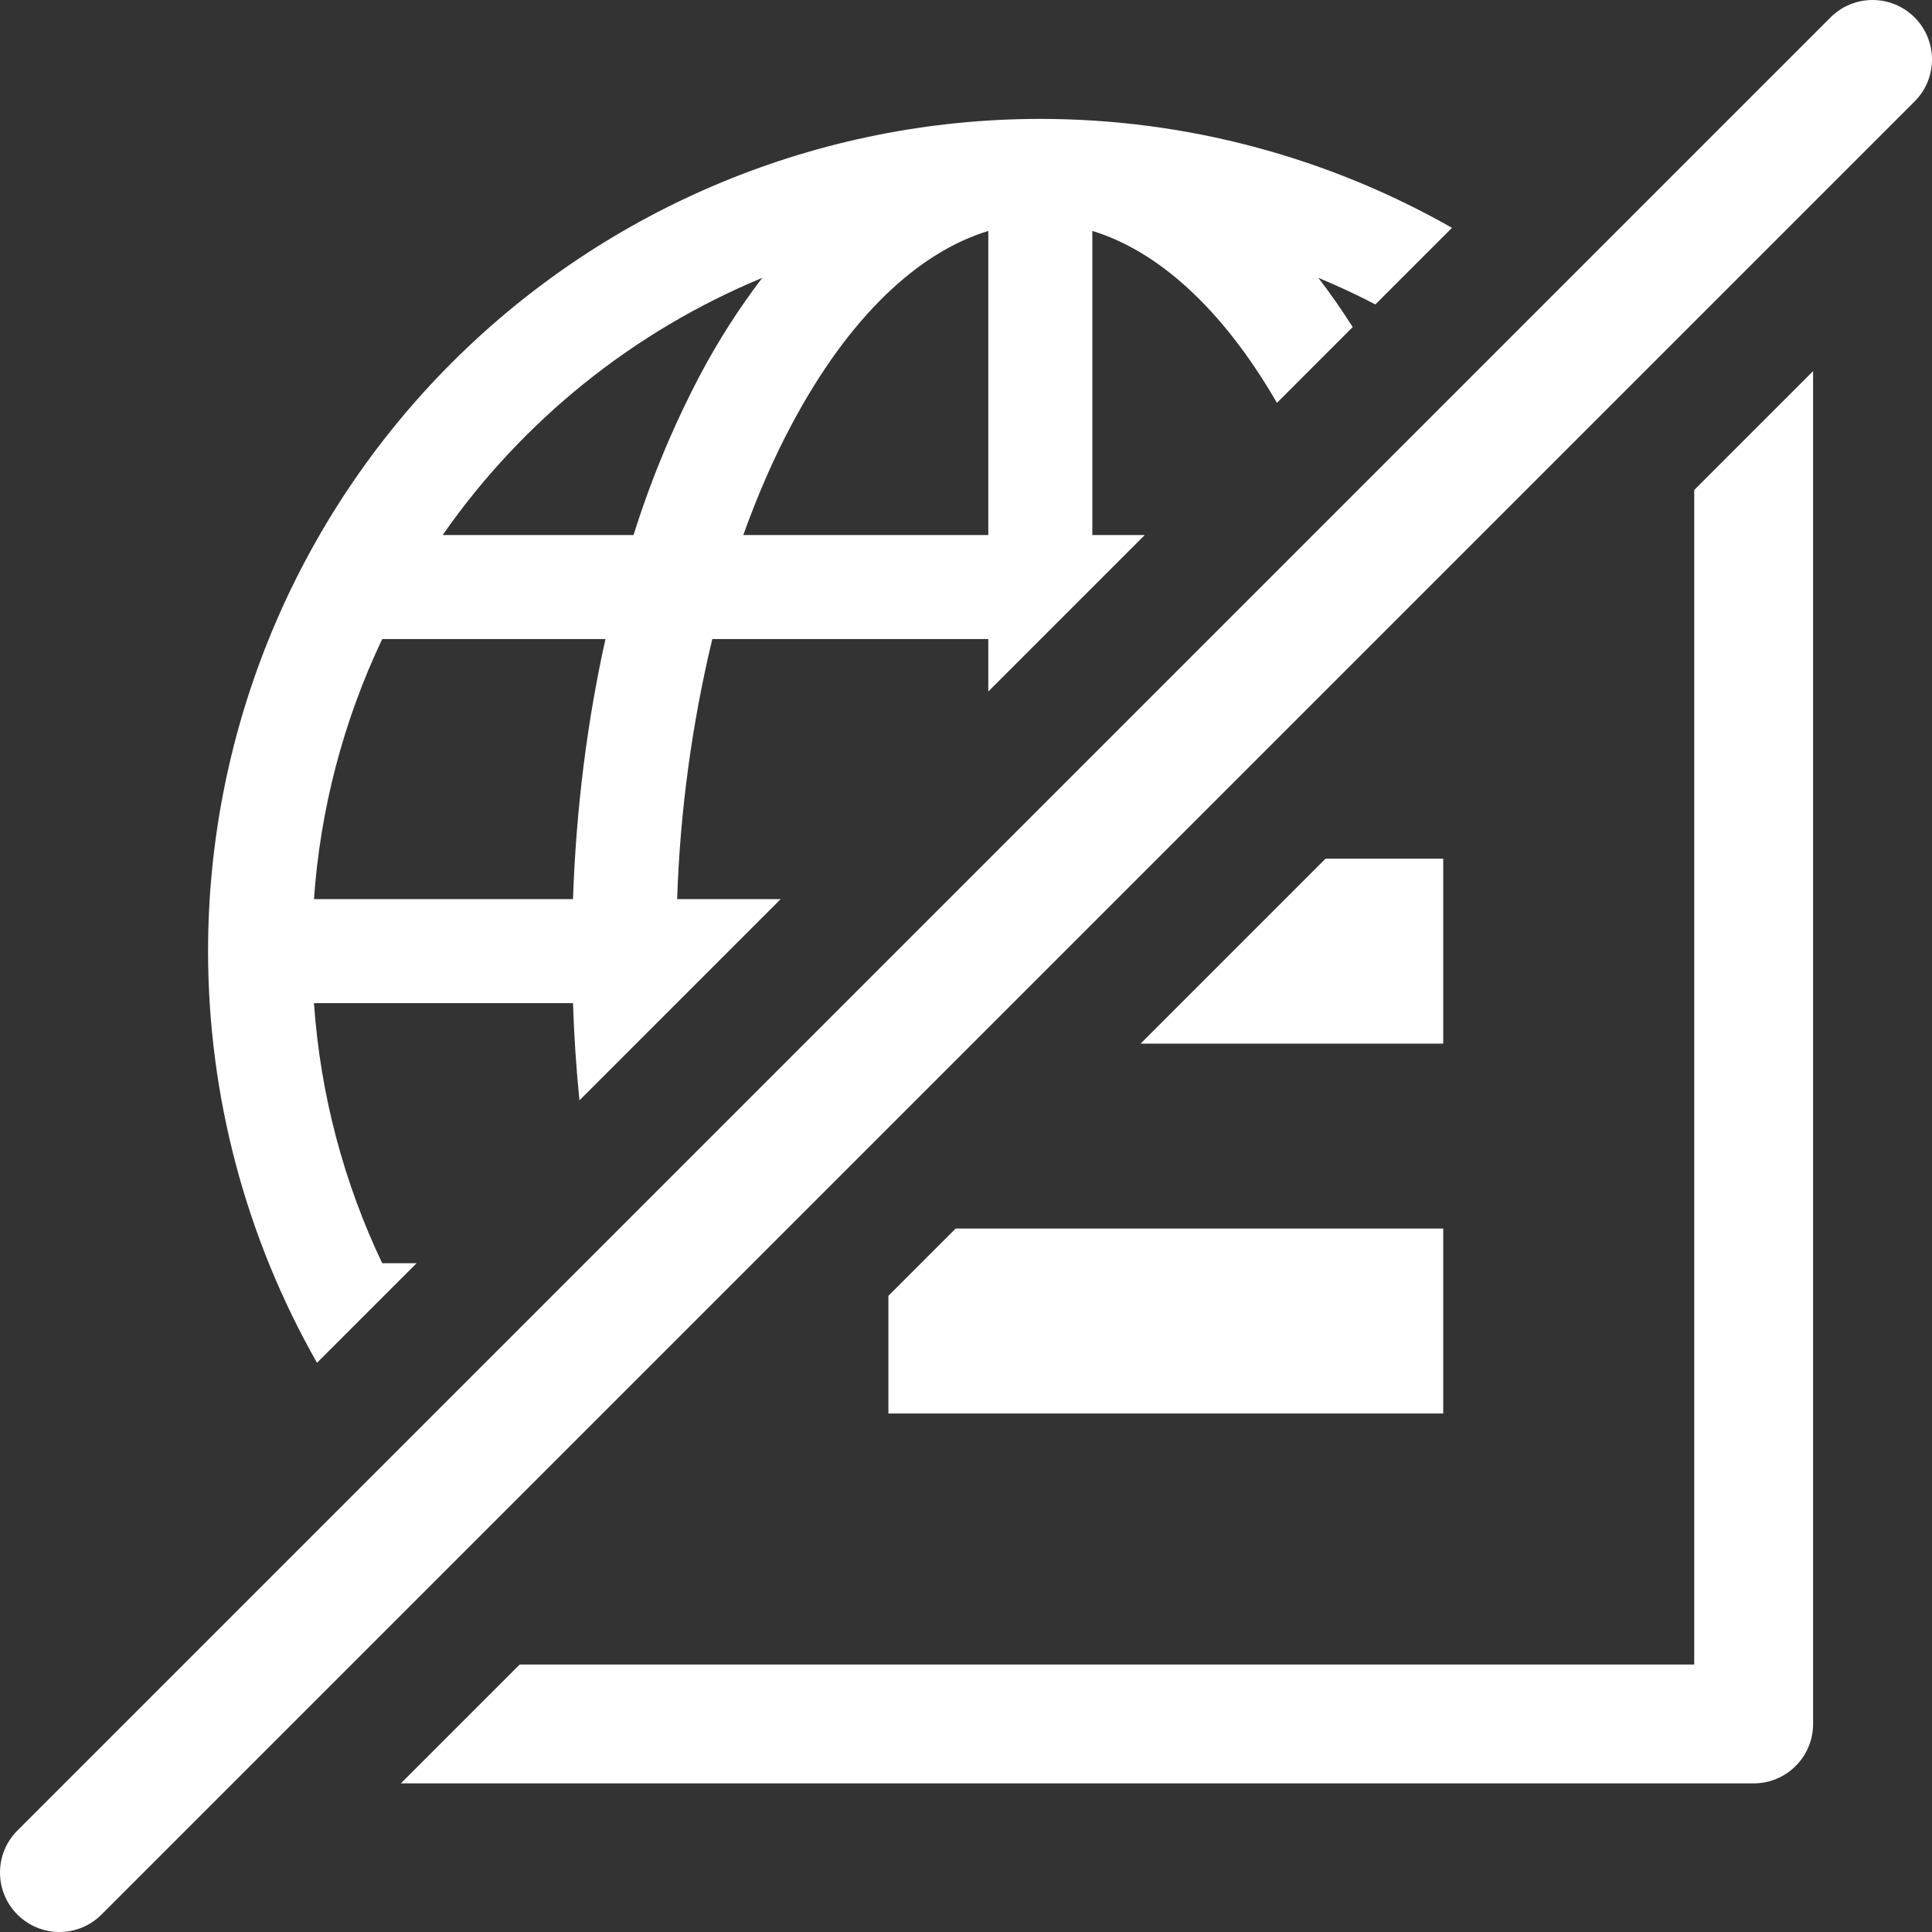 <svg width="92" height="92" viewBox="0 0 92 92" fill="none" xmlns="http://www.w3.org/2000/svg">
<rect x="0" y="0" width="92" height="92" fill="#333333" stroke="none"/>
<path fill-rule="evenodd" clip-rule="evenodd" d="M91.171 0.829C92.276 1.935 92.276 3.727 91.171 4.832L4.832 91.171C3.727 92.276 1.935 92.276 0.829 91.171C-0.276 90.065 -0.276 88.273 0.829 87.168L87.168 0.829C88.273 -0.276 90.065 -0.276 91.171 0.829ZM15.096 64.895L19.837 60.154H18.201C16.393 56.354 15.258 52.178 14.951 47.769H27.286C27.335 49.316 27.438 50.86 27.593 52.398L37.175 42.816H32.245C32.384 38.641 32.945 34.492 33.919 30.431H47.062V32.929L54.514 25.477H52.016V10.997C55.113 11.94 58.188 14.659 60.807 19.184L64.415 15.575C63.905 14.771 63.359 13.989 62.781 13.231C63.706 13.615 64.611 14.037 65.495 14.496L69.142 10.849C63.219 7.479 56.473 5.662 49.539 5.662C39.028 5.662 28.948 9.837 21.516 17.269C14.084 24.701 9.908 34.782 9.908 45.292C9.908 52.226 11.725 58.973 15.096 64.895ZM27.286 42.816H14.951C15.252 38.521 16.354 34.32 18.201 30.431H28.832C27.97 34.305 27.435 38.471 27.286 42.816ZM30.169 25.477H21.079C24.879 20.026 30.159 15.776 36.297 13.231C35.186 14.688 34.197 16.233 33.34 17.853C32.056 20.294 30.995 22.846 30.169 25.477ZM37.714 20.186C40.449 15.059 43.743 12.008 47.062 10.997V25.477H35.396C36.079 23.565 36.857 21.791 37.714 20.186ZM19.087 84.923H83.508C85.071 84.923 86.338 83.656 86.338 82.093V17.672L80.677 23.333V79.262H24.748L19.087 84.923ZM42.304 61.706L45.507 58.503H68.725V67.31H42.304V61.706ZM63.121 40.889L54.314 49.696H68.725V40.889H63.121Z" fill="white"/>
</svg>
